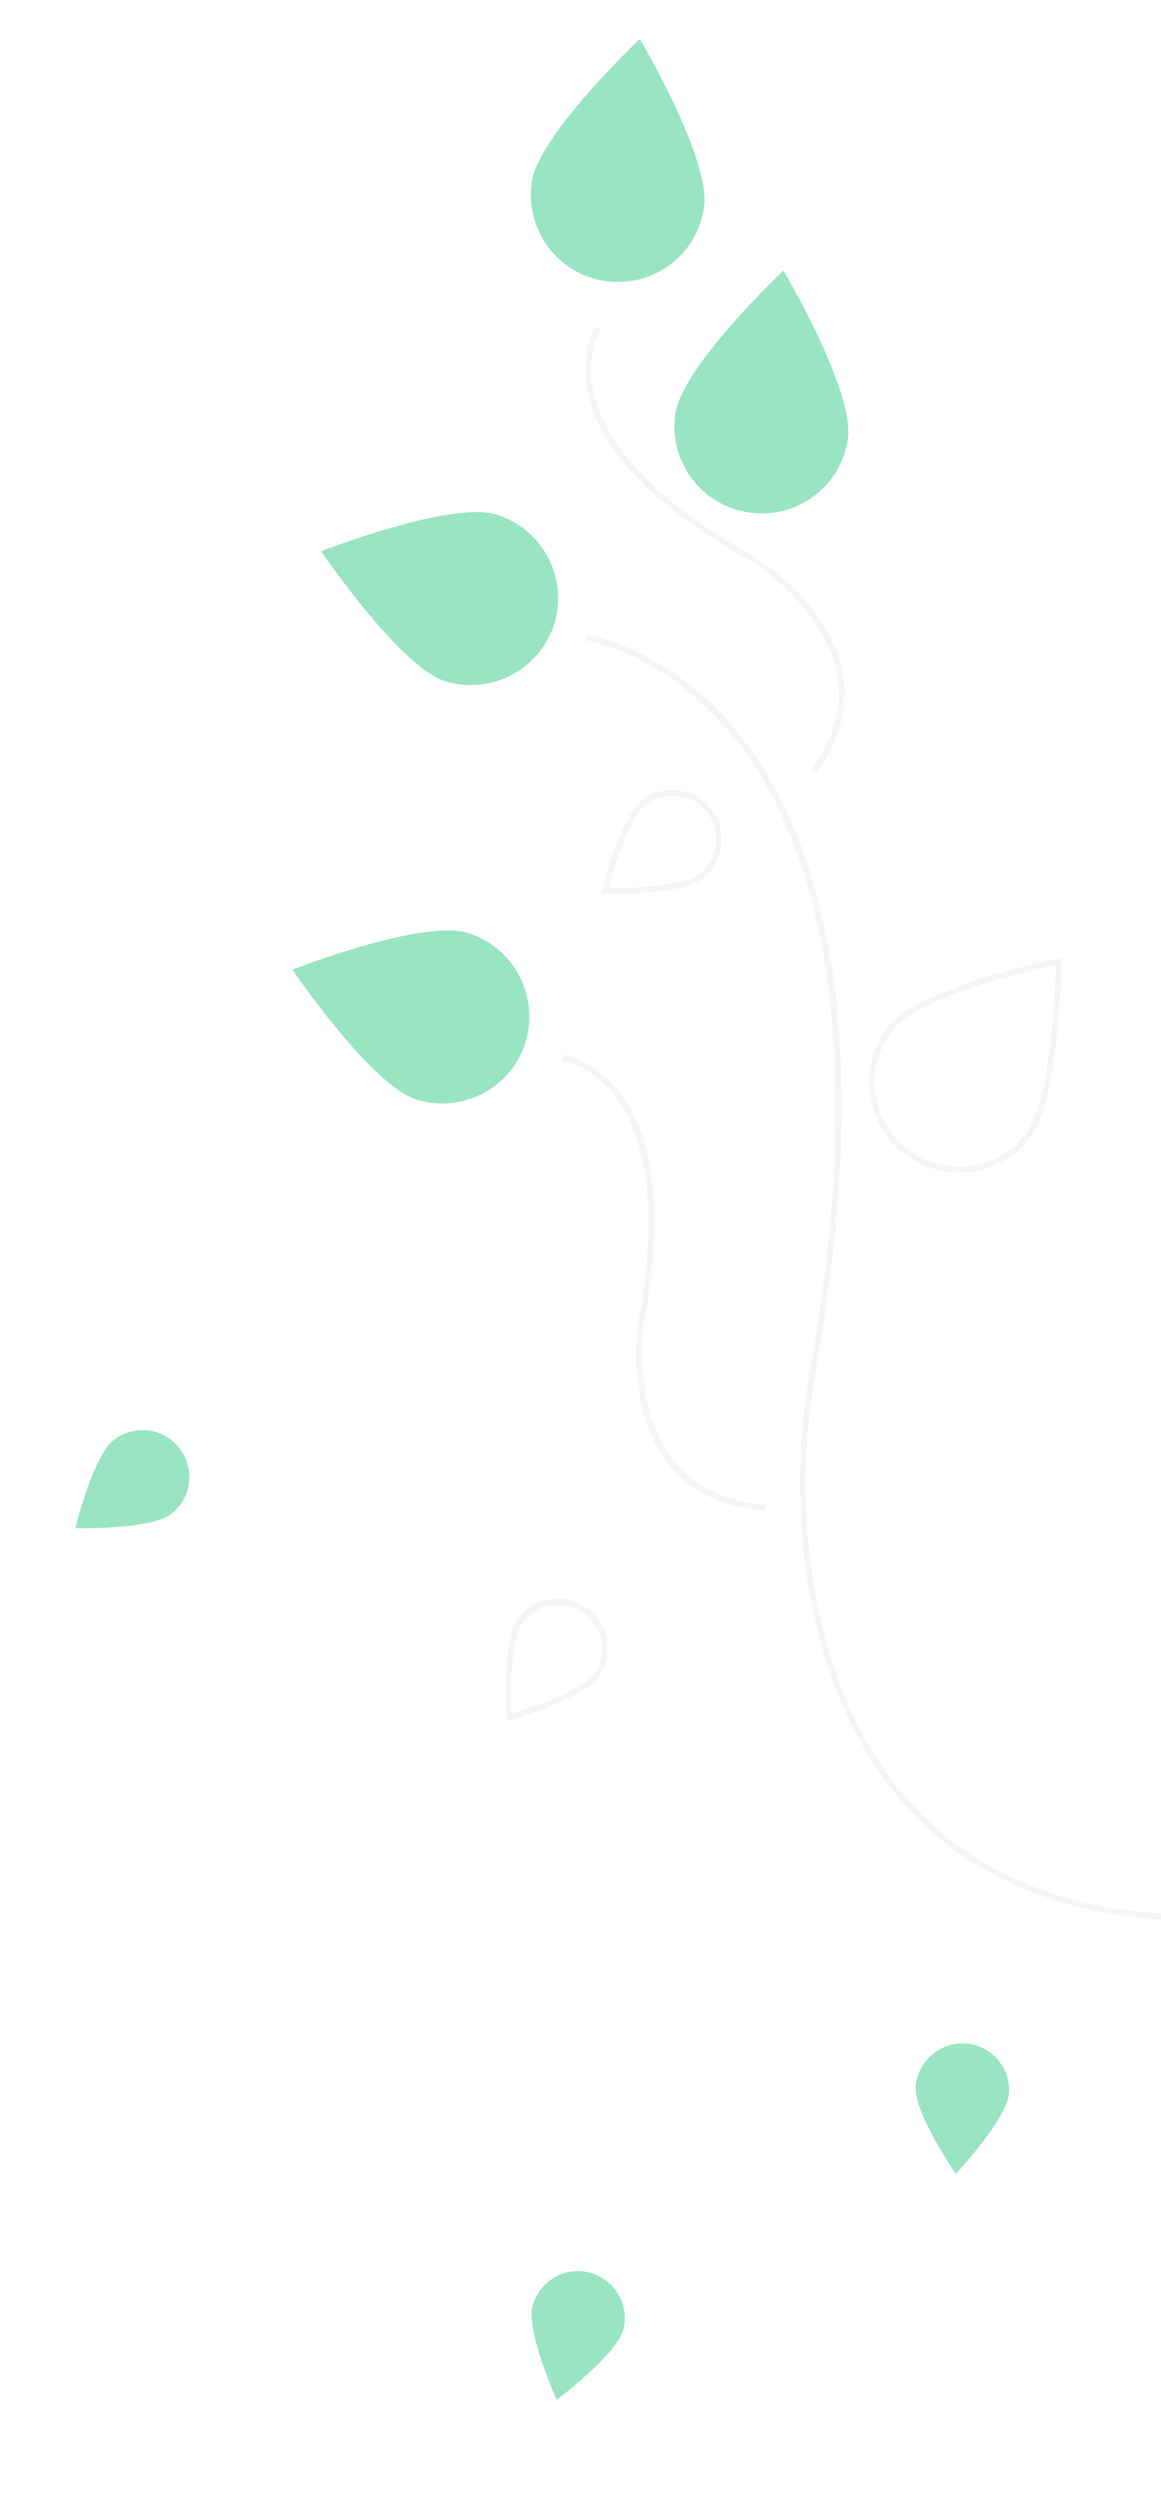 <?xml version="1.0" encoding="utf-8"?>
<!-- Generator: Adobe Illustrator 24.0.1, SVG Export Plug-In . SVG Version: 6.00 Build 0)  -->
<svg version="1.1" id="Camada_1" xmlns="http://www.w3.org/2000/svg" xmlns:xlink="http://www.w3.org/1999/xlink" x="0px" y="0px"
	 viewBox="0 0 399.4 859.4" style="enable-background:new 0 0 399.4 859.4;" xml:space="preserve">
<style type="text/css">
	.st0{opacity:0.4;}
	.st1{fill:#00BF68;}
	.st2{fill:#E6E6E8;}
</style>
<g id="a86c84ac-c86b-458f-bb45-d629fc1b571b" class="st0">
	<g>
		<title>fall</title>
		<path class="st1" d="M39.2,494.9c7.1-5.4,17.2-4.1,22.6,3c5.4,7.1,4.1,17.2-3,22.6c-7.1,5.4-32.9,4.8-32.9,4.8
			S32.1,500.2,39.2,494.9z"/>
		<path class="st1" d="M183.2,792.7c2.3-8.6,11.1-13.8,19.7-11.5c8.6,2.3,13.8,11.1,11.5,19.7l0,0c-2.3,8.6-22.9,24-22.9,24
			S180.9,801.3,183.2,792.7z"/>
		<path class="st2" d="M399.3,659.8c-39.8-2.8-70.8-17.6-91.9-44.1c-15.7-19.6-25.8-45.2-30.2-76.1c-3.1-22.8-2.6-45.9,1.4-68.6
			c21.5-120.5-0.4-182.2-22.5-212.8c-24.3-33.4-54.3-38.1-54.6-38.1l0.3-2c0.4,0.1,31.1,4.6,55.9,38.9
			c14.3,19.7,23.9,45.2,28.6,76.1c5.8,38.3,3.9,84.9-5.6,138.3c-4.1,22.4-4.5,45.4-1.5,68c7,50.7,33.6,112.4,120.3,118.5
			L399.3,659.8z"/>
		<path class="st2" d="M263,519.2c-31.4-2.2-41-24.5-43.5-42.9c-1.1-8.1-0.9-16.4,0.5-24.3c7.5-42.2-0.1-63.8-7.8-74.4
			c-8.4-11.5-18.6-13.1-18.7-13.1l0.3-2c0.4,0,11.2,1.7,20.1,13.9c11.5,15.9,14.4,41.5,8.2,75.9c-1.4,7.8-1.6,15.9-0.5,23.7
			c2.4,17.6,11.7,39,41.7,41.2L263,519.2z"/>
		<path class="st2" d="M280.8,265.7l-1.6-1.1c17.6-24.5,7-45.3-5-58.4c-5.4-5.9-11.6-10.9-18.5-14.8c-30.4-17.3-48.3-35.8-53.1-54.8
			c-3.7-14.7,1.9-24,2.2-24.3l1.7,1.1c0,0.1-5.5,9.1-1.9,22.9c3.2,12.7,14.9,32.3,52.2,53.5c7.1,4.1,13.5,9.1,19,15.2
			C288.1,218.5,299.2,240.1,280.8,265.7z"/>
		<path class="st1" d="M291.7,150.7c-2.2,16.4-17.4,27.8-33.9,25.5c-16.4-2.3-27.8-17.4-25.5-33.9l0,0c2.3-16.4,37.2-49.3,37.2-49.3
			S294,134.2,291.7,150.7z"/>
		<path class="st1" d="M242.2,71.1C240,87.5,224.8,99,208.4,96.6c-16.4-2.2-27.8-17.4-25.5-33.9l0,0c2.3-16.4,37.2-49.3,37.2-49.3
			S244.6,54.7,242.2,71.1z"/>
		<path class="st2" d="M343.1,400.1c-15.5,7.3-33.9,0.7-41.2-14.8c-5.1-10.9-3.5-23.7,4.1-32.9c10.6-12.9,56.1-22.7,58-23l1.2-0.2
			l0,1.2c-0.1,2-0.7,48.5-11.3,61.4l0,0C351,395.3,347.3,398.2,343.1,400.1z M320.1,345.2c-5.5,2.6-10.2,5.4-12.6,8.4
			c-10.2,12.4-8.4,30.7,4,40.9c12.4,10.2,30.7,8.4,40.9-4l0,0c9.2-11.3,10.6-51.3,10.8-58.9C357.7,332.9,335.4,338,320.1,345.2z"/>
		<path class="st1" d="M170.9,176.9c15.8,5,24.6,21.7,19.8,37.5c-5,15.8-21.7,24.6-37.5,19.8l0,0c-15.8-5-42.7-44.7-42.7-44.7
			S155.1,172,170.9,176.9z"/>
		<path class="st1" d="M161,320.7c15.8,5,24.6,21.7,19.8,37.5c-4.8,15.8-21.7,24.6-37.5,19.8c-15.8-5-42.7-44.7-42.7-44.7
			S145.2,315.8,161,320.7z"/>
		<path class="st2" d="M239.6,303.4c-9.1,4.2-30.5,3.8-31.4,3.8l-1.3-0.1l0.3-1.2c0.3-1,6.4-25.4,13.7-30.9l0,0
			c7.5-5.7,18.2-4.2,23.9,3.2c5.7,7.5,4.2,18.2-3.2,23.9l0,0C241,302.6,240.3,303.1,239.6,303.4z M209.5,305.2
			c5.2,0.1,25.1-0.2,31-4.6c6.7-5.1,7.9-14.5,2.9-21.2c-5.1-6.7-14.5-7.9-21.2-2.9C216.3,281,210.8,300.1,209.5,305.2z"/>
		<path class="st1" d="M315,717.3c0.7-8.8,8.4-15.5,17.3-14.9c8.8,0.7,15.5,8.4,14.8,17.2c-0.7,8.8-18.3,27.7-18.3,27.7
			S314.4,726.3,315,717.3z"/>
		<path class="st2" d="M194.8,584.2c-6.3,2.8-12.8,5.2-19.4,7.1l-1.2,0.3l-0.1-1.3c-0.1-1.1-1.4-26.2,3.9-33.6l0,0
			c5.4-7.7,16.2-9.6,23.9-4c7.7,5.4,9.6,16.2,4,23.9C204,579.3,199.6,581.9,194.8,584.2z M176.1,589.1c5-1.6,23.9-7.6,28.2-13.6
			c4.9-6.8,3.2-16.2-3.6-21.1c-6.8-4.9-16.2-3.2-21.1,3.6l0,0C175.4,564,175.8,583.9,176.1,589.1z"/>
	</g>
</g>
</svg>
